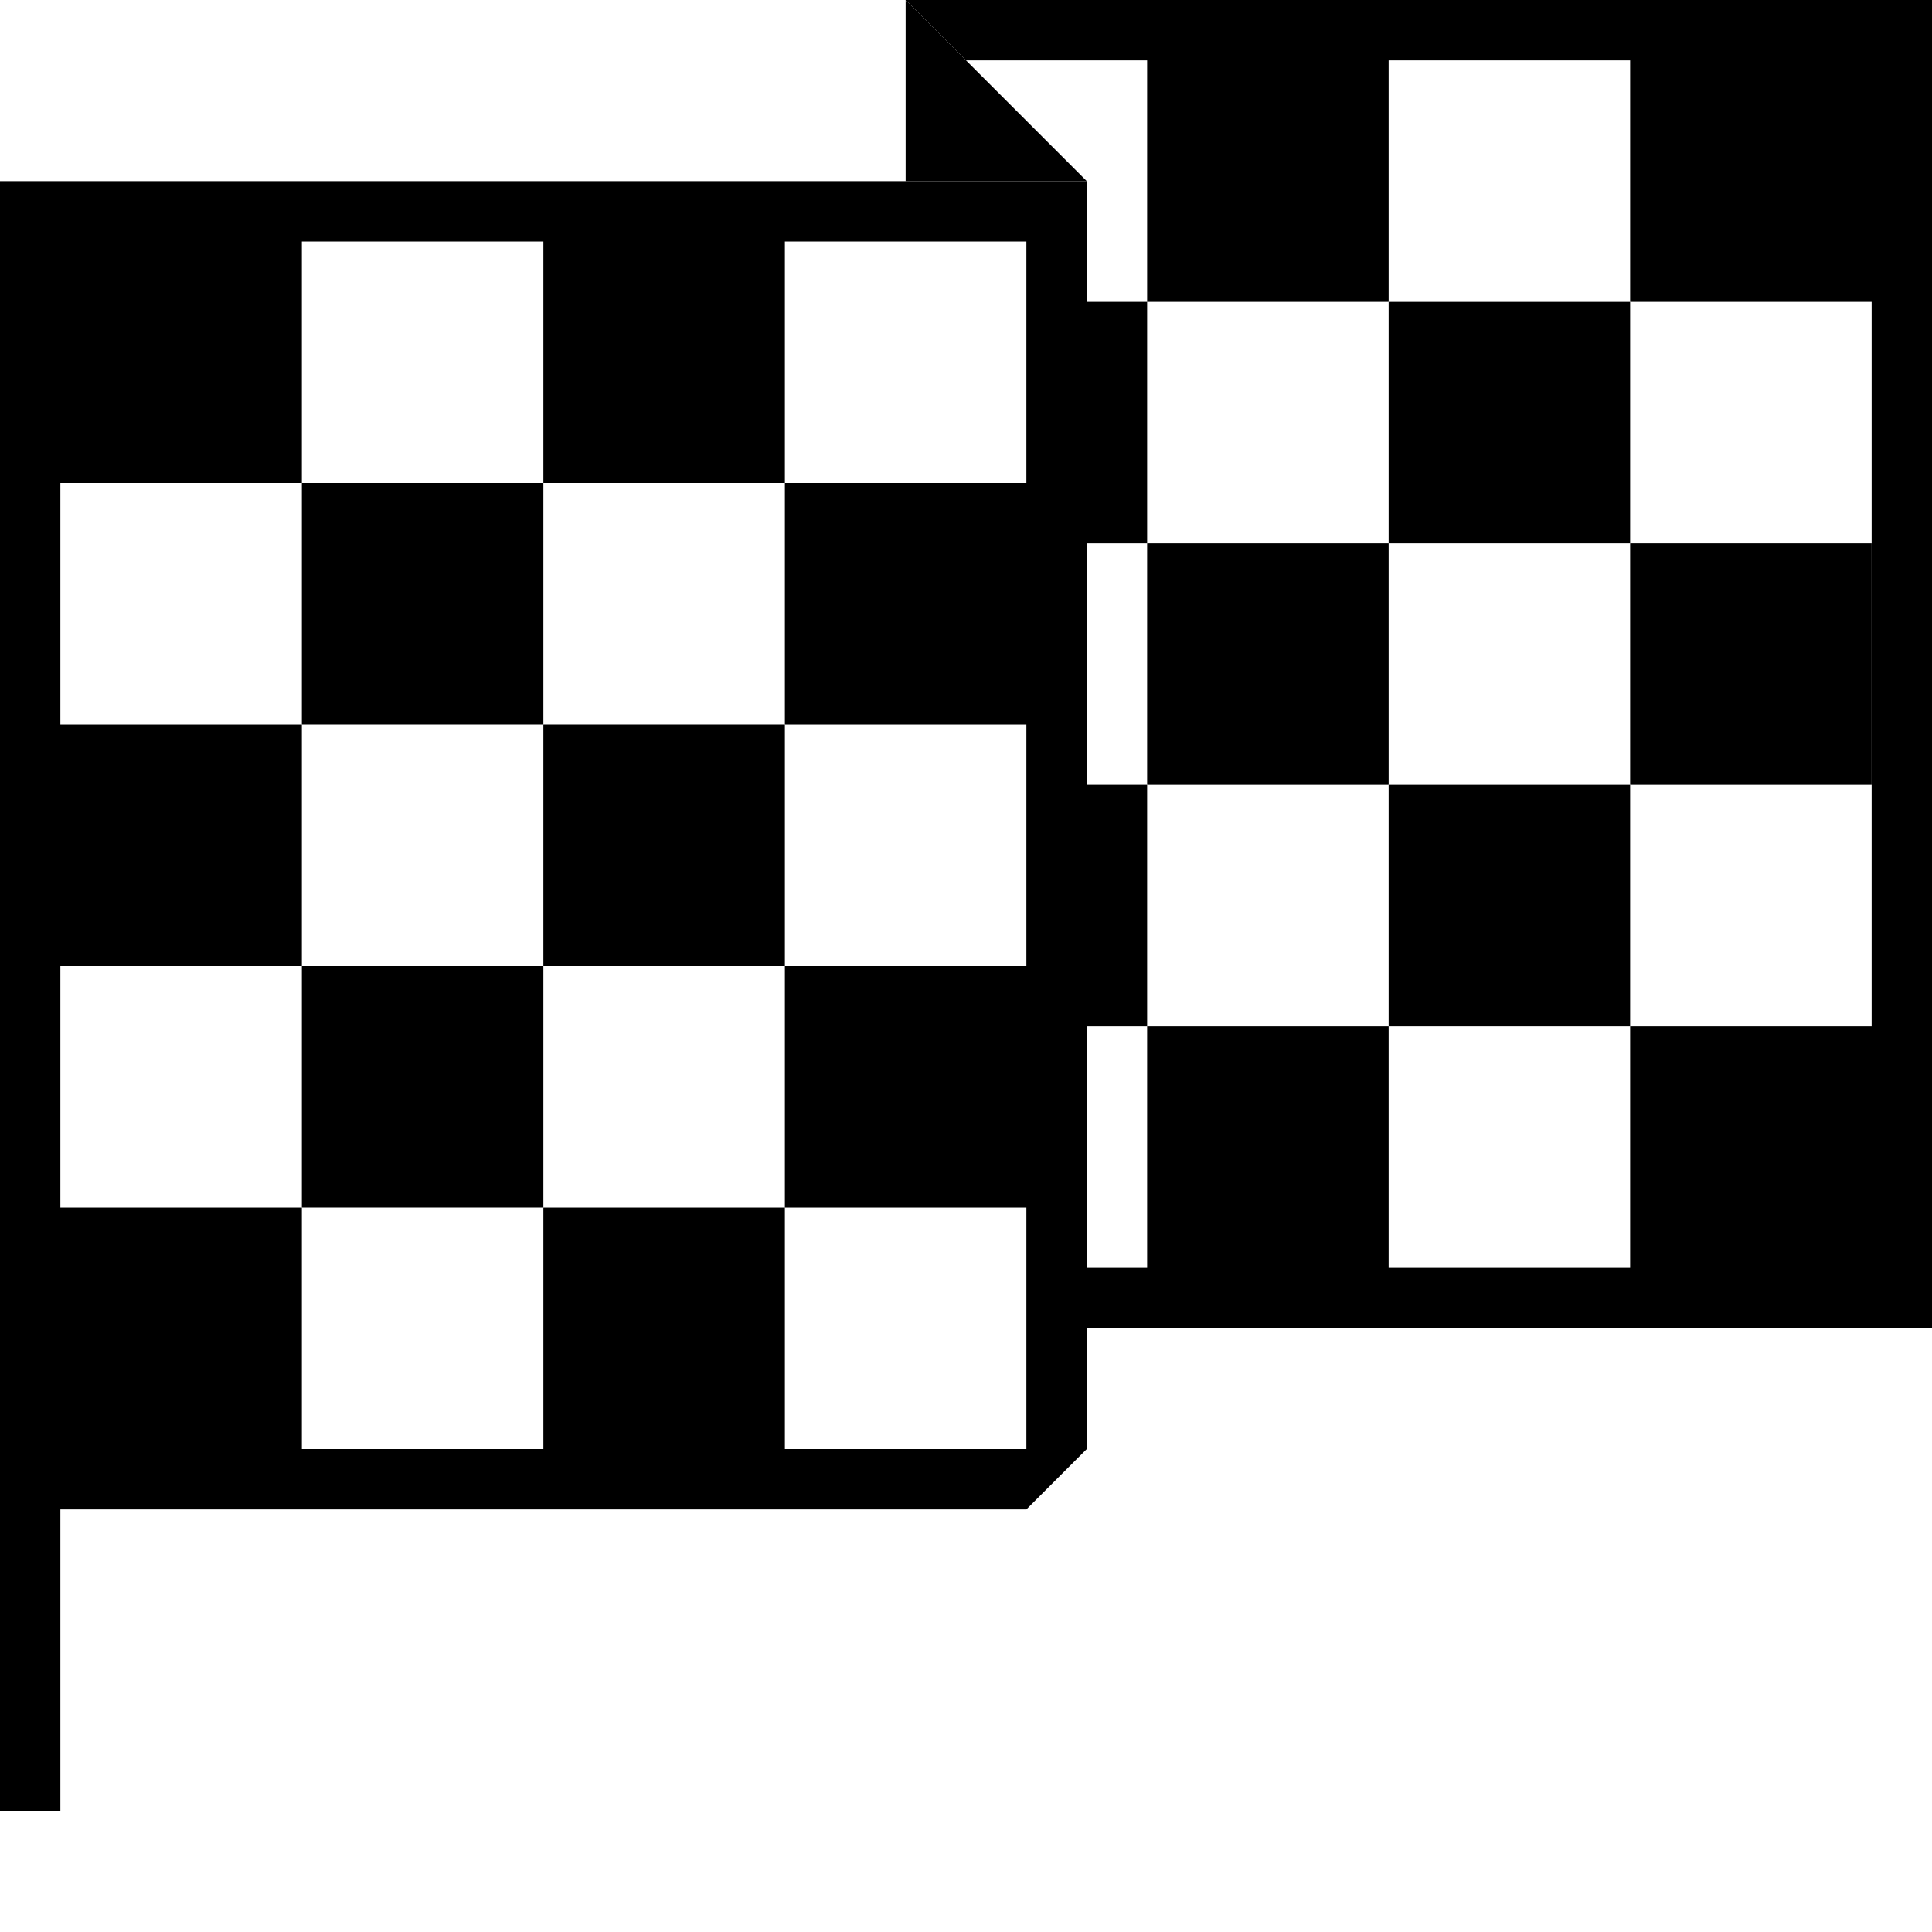<svg xmlns="http://www.w3.org/2000/svg" width="32" height="32" viewBox="0 0 32 32"><title>checkered-flag</title><polygon points="31 9 31 9 31 13 31 13 31 17 31 17 31 21 31 21 31 1 31 1 31 5 31 5 31 9"/><rect x="5" y="8" width="4" height="4"/><rect x="9" y="12" width="4" height="4"/><rect x="5" y="16" width="4" height="4"/><rect x="27" y="9" width="4" height="4"/><polygon points="23 5 23 9 27 9 27 9 27 5 27 5 23 5"/><polygon points="27 13 23 13 23 17 27 17 27 17 27 13 27 13"/><rect x="19" y="9" width="4" height="4"/><path d="M31,0H15l1,1h3V5h4V1h4V5h4V1h0V21h0V17H27v4H23V17H19v4H18V17h1V13H18V9h1V5H18V3H0V30H1V25H17l1-1V22H32V21h0V0ZM17,24H13V20H9v4H5V20H1V16H5V12H1V8H5V4H9V8h4V4h4V8H13v4h4v4H13v4h4v4Z"/><polygon points="18 3 16 1 15 0 15 1 15 3 17 3 18 3"/></svg>